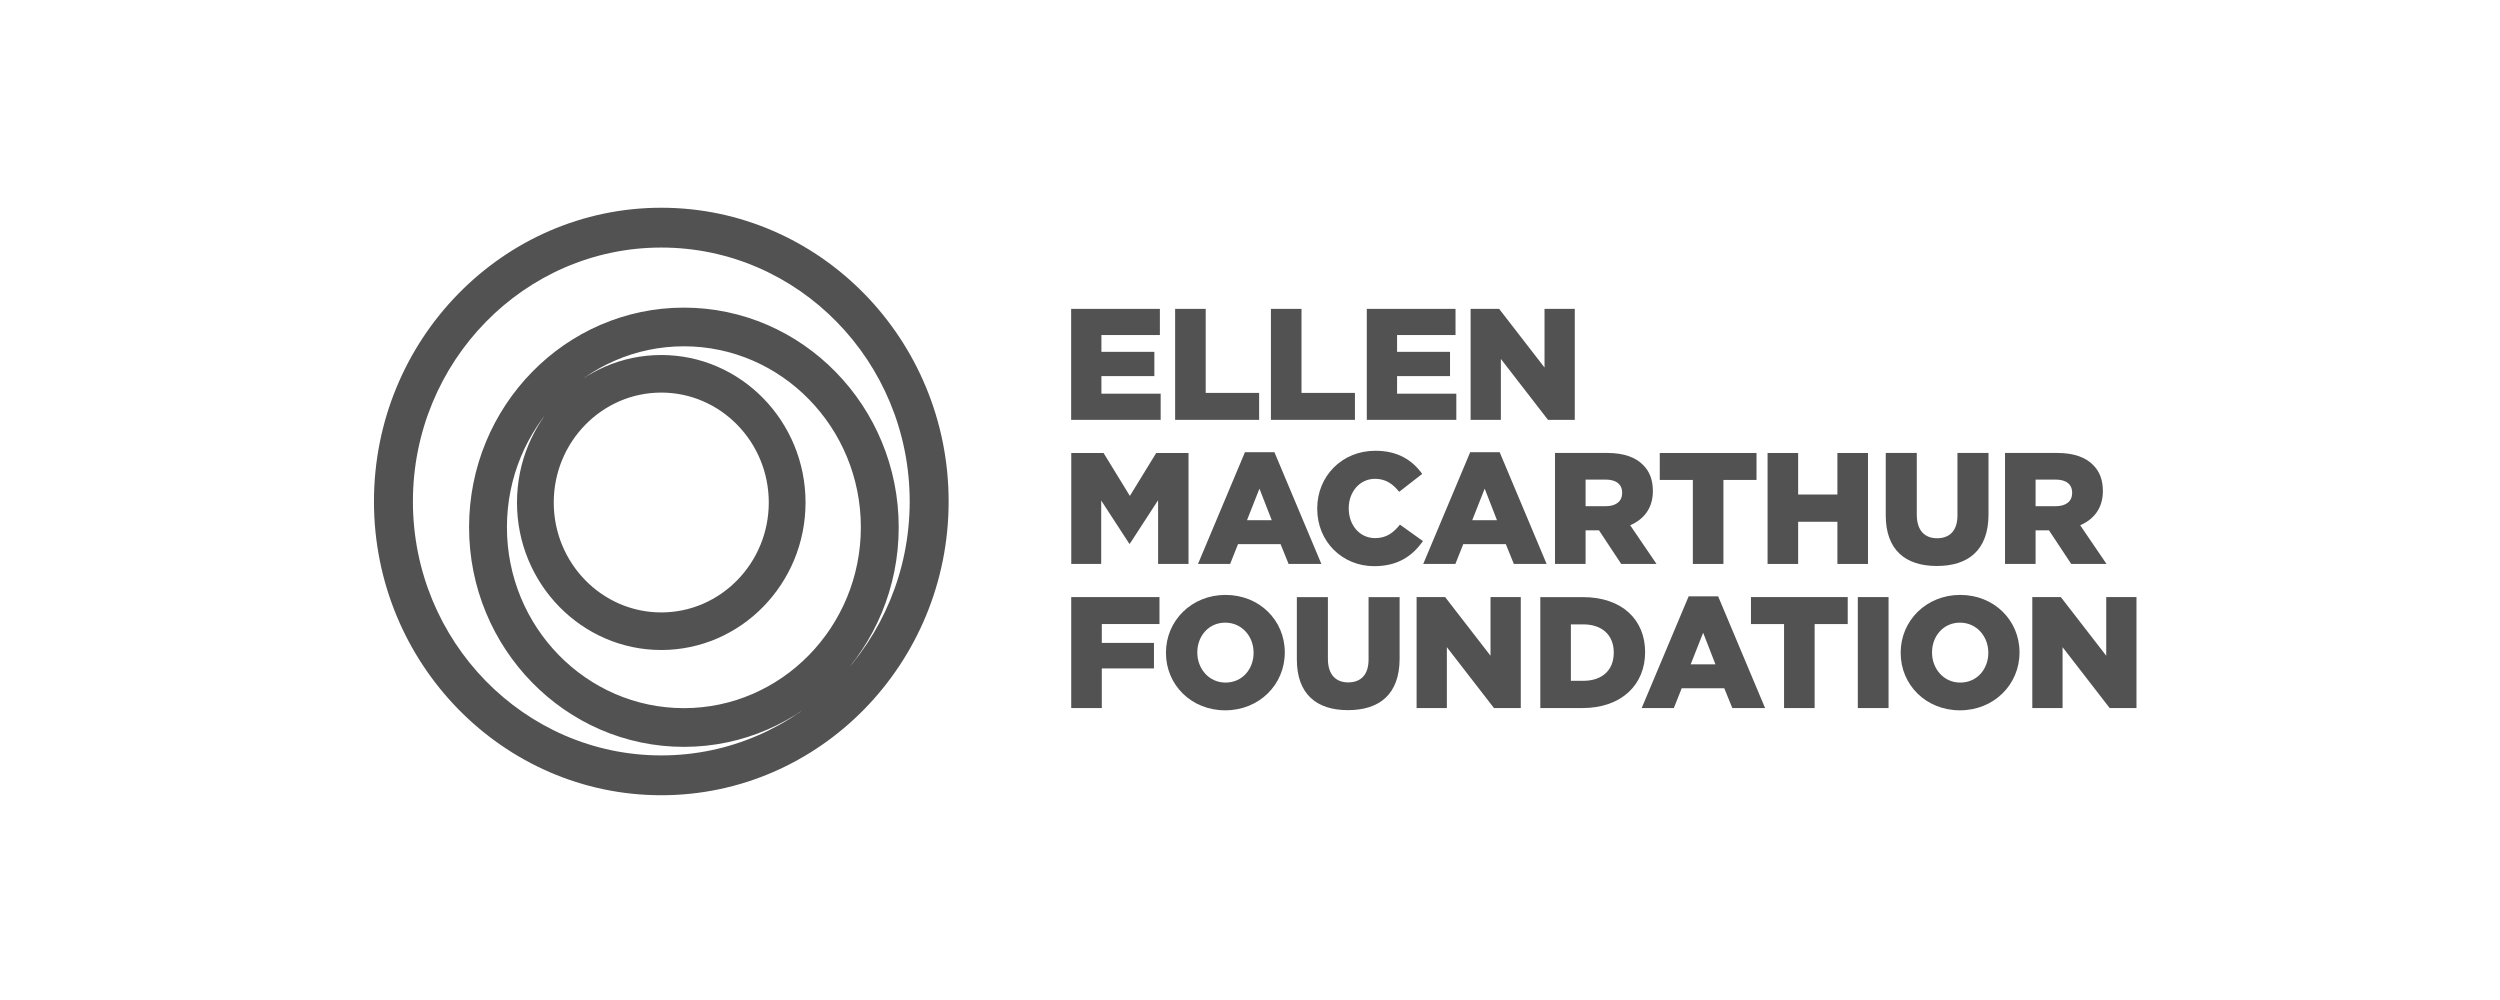 <svg width="200" height="80" viewBox="0 0 200 80" fill="none" xmlns="http://www.w3.org/2000/svg">
<path d="M52.901 31.407C48.158 31.407 44.3 35.352 44.3 40.201C44.3 45.049 48.158 48.994 52.901 48.994C57.644 48.994 61.502 45.049 61.502 40.201C61.502 35.352 57.644 31.407 52.901 31.407ZM52.901 52C46.537 52 41.359 46.707 41.359 40.201C41.359 33.695 46.537 28.401 52.901 28.401C59.265 28.401 64.443 33.695 64.443 40.201C64.443 46.707 59.265 52 52.901 52ZM54.711 27.704C46.905 27.704 40.554 34.197 40.554 42.178C40.554 50.159 46.905 56.652 54.711 56.652C62.518 56.652 68.868 50.159 68.868 42.178C68.868 34.197 62.518 27.704 54.711 27.704ZM54.711 59.749C45.235 59.749 37.525 51.867 37.525 42.179C37.525 32.491 45.235 24.61 54.711 24.61C64.187 24.61 71.897 32.491 71.897 42.179C71.897 51.867 64.187 59.749 54.711 59.749ZM52.904 19.804C41.948 19.804 33.033 28.917 33.033 40.118C33.033 51.32 41.948 60.433 52.904 60.433C63.861 60.433 72.775 51.32 72.775 40.118C72.775 28.917 63.861 19.804 52.904 19.804ZM52.904 63.619C40.229 63.619 29.917 53.077 29.917 40.119C29.917 27.161 40.229 16.619 52.904 16.619C65.579 16.619 75.891 27.16 75.891 40.119C75.891 53.077 65.579 63.619 52.904 63.619Z" fill="#525253"/>
<path d="M85.692 24.71H92.79V26.803H88.113V28.147H92.349V30.088H88.113V31.495H92.853V33.588H85.692L85.692 24.71Z" fill="#525253"/>
<path d="M94.01 24.71H96.456V31.432H100.73V33.588H94.01L94.01 24.71Z" fill="#525253"/>
<path d="M101.674 24.71H104.12V31.432H108.395V33.588H101.674L101.674 24.71Z" fill="#525253"/>
<path d="M109.344 24.71H116.442V26.803H111.766V28.147H116.002V30.088H111.766V31.495H116.506V33.588H109.344L109.344 24.71Z" fill="#525253"/>
<path d="M117.649 24.71H119.931L123.562 29.403V24.71H125.982V33.588H123.839L120.07 28.717V33.588H117.649L117.649 24.71Z" fill="#525253"/>
<path d="M85.698 47.767H92.758V49.923H88.144V51.432H92.317V53.474H88.144V56.645H85.698L85.698 47.767Z" fill="#525253"/>
<path d="M100.287 52.235V52.209C100.287 50.929 99.367 49.812 98.017 49.812C96.681 49.812 95.785 50.903 95.785 52.184V52.209C95.785 53.49 96.706 54.606 98.043 54.606C99.391 54.606 100.287 53.516 100.287 52.235ZM93.277 52.235V52.209C93.277 49.66 95.319 47.593 98.043 47.593C100.766 47.593 102.783 49.635 102.783 52.183V52.209C102.783 54.758 100.741 56.826 98.017 56.826C95.294 56.826 93.277 54.783 93.277 52.234" fill="#525253"/>
<path d="M103.748 52.753V47.77H106.232V52.703C106.232 53.983 106.875 54.592 107.858 54.592C108.842 54.592 109.485 54.009 109.485 52.766V47.77H111.969V52.69C111.969 55.556 110.342 56.812 107.834 56.812C105.323 56.812 103.748 55.53 103.748 52.753" fill="#525253"/>
<path d="M113.328 47.767H115.61L119.241 52.459V47.767H121.662V56.645H119.518L115.749 51.774V56.645H113.328V47.767Z" fill="#525253"/>
<path d="M126.667 54.465C128.13 54.465 129.1 53.653 129.1 52.22V52.194C129.1 50.775 128.13 49.95 126.667 49.95H125.671V54.465L126.667 54.465ZM123.225 47.769H126.629C129.781 47.769 131.609 49.595 131.609 52.157V52.182C131.609 54.744 129.756 56.646 126.579 56.646H123.225L123.225 47.769Z" fill="#525253"/>
<path d="M137.235 53.144L136.252 50.62L135.256 53.144H137.235ZM135.093 47.704H137.45L141.207 56.645H138.585L137.942 55.059H134.537L133.907 56.645H131.335L135.093 47.704Z" fill="#525253"/>
<path d="M142.724 49.923H140.077V47.767H147.818V49.923H145.171V56.645H142.725L142.724 49.923Z" fill="#525253"/>
<path d="M151.084 47.767V56.645H148.625V47.767H151.084Z" fill="#525253"/>
<path d="M159.065 52.235V52.209C159.065 50.929 158.144 49.812 156.795 49.812C155.459 49.812 154.563 50.903 154.563 52.184V52.209C154.563 53.49 155.483 54.606 156.819 54.606C158.169 54.606 159.065 53.516 159.065 52.235ZM152.054 52.235V52.209C152.054 49.66 154.097 47.593 156.819 47.593C159.543 47.593 161.561 49.635 161.561 52.183V52.209C161.561 54.758 159.518 56.826 156.794 56.826C154.071 56.826 152.054 54.783 152.054 52.234" fill="#525253"/>
<path d="M162.584 47.767H164.866L168.498 52.459V47.767H170.918V56.645H168.775L165.006 51.774V56.645H162.584V47.767Z" fill="#525253"/>
<path d="M85.701 36.239H88.285L90.39 39.675L92.496 36.239H95.082V45.116H92.648V40.017L90.39 43.492H90.34L88.096 40.043V45.117H85.701L85.701 36.239Z" fill="#525253"/>
<path d="M101.739 41.616L100.756 39.092L99.76 41.616H101.739ZM99.596 36.176H101.954L105.711 45.117H103.088L102.446 43.531H99.041L98.411 45.117H95.839L99.596 36.176Z" fill="#525253"/>
<path d="M105.378 40.703V40.677C105.378 38.09 107.357 36.061 110.031 36.061C111.834 36.061 112.993 36.822 113.775 37.912L111.934 39.345C111.429 38.711 110.849 38.306 110.004 38.306C108.769 38.306 107.899 39.358 107.899 40.651V40.677C107.899 42.008 108.769 43.049 110.004 43.049C110.925 43.049 111.468 42.618 111.997 41.97L113.838 43.29C113.006 44.443 111.884 45.294 109.929 45.294C107.407 45.294 105.378 43.353 105.378 40.702" fill="#525253"/>
<path d="M119.759 41.616L118.775 39.092L117.779 41.616H119.759ZM117.616 36.176H119.973L123.73 45.117H121.108L120.465 43.531H117.061L116.43 45.117H113.858L117.616 36.176Z" fill="#525253"/>
<path d="M128.46 40.497C129.292 40.497 129.772 40.091 129.772 39.444V39.419C129.772 38.721 129.267 38.367 128.448 38.367H126.847V40.497L128.46 40.497ZM124.401 36.236H128.574C129.923 36.236 130.856 36.591 131.449 37.2C131.965 37.707 132.23 38.392 132.23 39.267V39.292C132.23 40.649 131.512 41.549 130.414 42.019L132.52 45.113H129.696L127.918 42.425H126.847V45.113H124.401L124.401 36.236Z" fill="#525253"/>
<path d="M135.428 38.395H132.781V36.239H140.521V38.395H137.874V45.116H135.428L135.428 38.395Z" fill="#525253"/>
<path d="M141.406 36.239H143.852V39.561H146.992V36.239H149.438V45.116H146.992V41.742H143.852V45.116H141.406V36.239Z" fill="#525253"/>
<path d="M150.859 41.221V36.237H153.343V41.17C153.343 42.451 153.986 43.06 154.97 43.06C155.953 43.06 156.596 42.476 156.596 41.234V36.237H159.08V41.157C159.08 44.023 157.454 45.279 154.945 45.279C152.435 45.279 150.859 43.998 150.859 41.221" fill="#525253"/>
<path d="M164.46 40.497C165.292 40.497 165.772 40.091 165.772 39.444V39.419C165.772 38.721 165.267 38.367 164.448 38.367H162.847V40.497L164.46 40.497ZM160.401 36.236H164.574C165.923 36.236 166.856 36.591 167.449 37.2C167.965 37.707 168.23 38.392 168.23 39.267V39.292C168.23 40.649 167.512 41.549 166.414 42.019L168.52 45.113H165.696L163.918 42.425H162.847V45.113H160.401L160.401 36.236Z" fill="#525253"/>
</svg>

